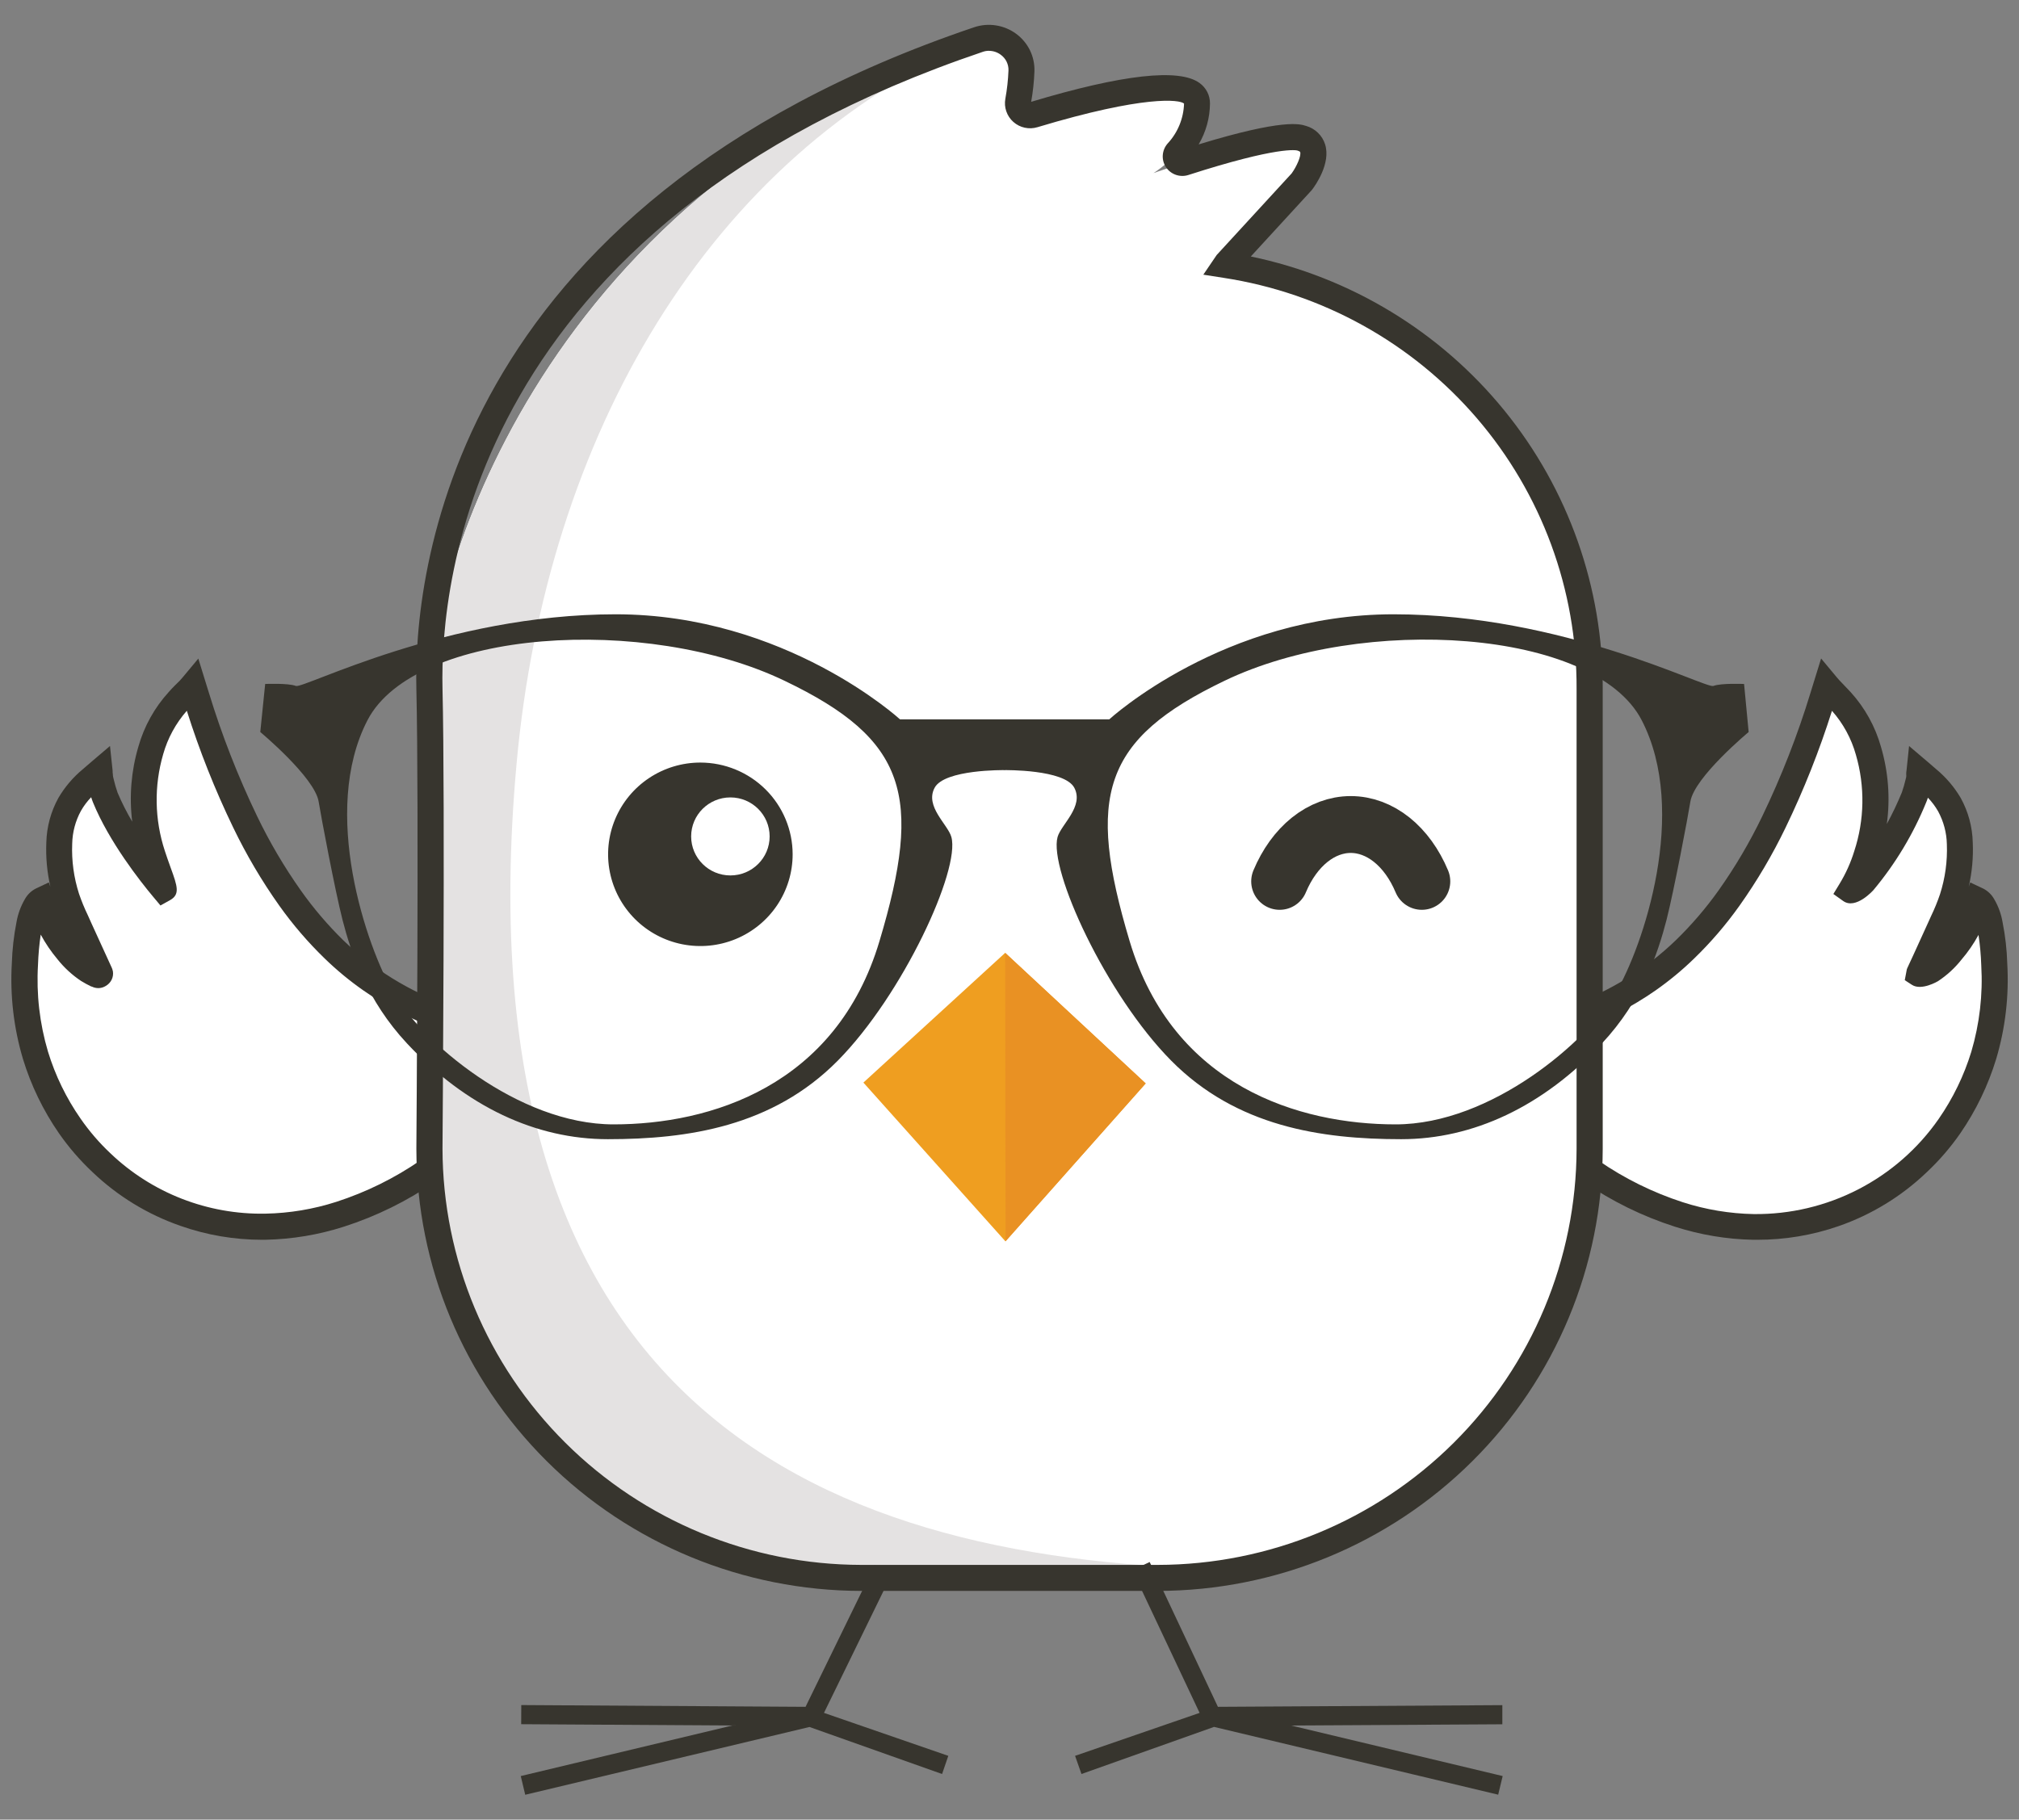<svg width="71" height="64" viewBox="0 0 71 64" fill="none" xmlns="http://www.w3.org/2000/svg">
<rect x="0" y="0" width="71" height="64" fill="#808080" stroke="none"/>
<path fill-rule="evenodd" clip-rule="evenodd" d="M6.78 24.111C6.824 24.251 6.862 24.381 6.901 24.504C7.361 26.012 7.937 27.483 8.622 28.904C9.073 29.842 9.602 30.741 10.205 31.591C10.666 32.236 11.184 32.84 11.752 33.393C12.157 33.784 12.592 34.143 13.054 34.466C13.846 35.017 14.709 35.462 15.619 35.787C16.232 36.004 16.853 36.2 17.477 36.397C17.667 36.45 17.843 36.546 17.99 36.677C18.137 36.809 18.251 36.972 18.324 37.154C18.383 37.271 18.413 37.4 18.413 37.53C18.413 37.661 18.383 37.789 18.324 37.906C17.939 38.635 17.424 39.287 16.802 39.83C16.246 40.317 15.662 40.771 15.053 41.19C14.103 41.844 13.062 42.356 11.962 42.71C11.115 42.984 10.231 43.132 9.34 43.148C8.375 43.165 7.414 43.011 6.503 42.694C5.408 42.313 4.408 41.702 3.573 40.901C3.155 40.507 2.78 40.07 2.455 39.597C1.926 38.838 1.519 38.001 1.247 37.117C0.938 36.08 0.814 34.996 0.878 33.916C0.89 33.454 0.941 32.992 1.029 32.538C1.067 32.305 1.147 32.081 1.264 31.876C1.306 31.793 1.371 31.723 1.452 31.676C1.529 31.888 1.588 32.098 1.67 32.3C1.848 32.714 2.088 33.099 2.383 33.441C2.587 33.7 2.832 33.925 3.107 34.109C3.218 34.176 3.331 34.238 3.448 34.293C3.473 34.304 3.499 34.311 3.525 34.314C3.528 34.289 3.528 34.263 3.525 34.237C3.514 34.205 3.502 34.181 3.489 34.151C3.263 33.649 3.027 33.151 2.801 32.647C2.63 32.296 2.48 31.936 2.35 31.568C2.151 30.951 2.063 30.303 2.088 29.655C2.1 29.178 2.226 28.71 2.455 28.291C2.656 27.953 2.914 27.652 3.217 27.401L3.502 27.157C3.504 27.252 3.514 27.347 3.532 27.44C3.578 27.645 3.636 27.847 3.706 28.045C4.141 29.115 4.74 30.113 5.482 31.001C5.6 31.13 5.727 31.249 5.862 31.36C5.877 31.373 5.913 31.36 5.934 31.376C5.936 31.353 5.933 31.33 5.926 31.307C5.689 30.916 5.501 30.497 5.367 30.059C4.98 28.873 4.959 27.599 5.307 26.401C5.487 25.751 5.818 25.152 6.272 24.652C6.395 24.515 6.528 24.388 6.656 24.25C6.692 24.212 6.733 24.168 6.78 24.111Z" fill="white"/>
<path d="M9.217 43.606C8.24 43.606 7.269 43.441 6.348 43.117C5.191 42.715 4.135 42.069 3.252 41.225C2.812 40.812 2.417 40.354 2.073 39.86C1.518 39.058 1.09 38.175 0.806 37.242C0.482 36.153 0.35 35.016 0.416 33.882C0.431 33.396 0.486 32.911 0.58 32.434C0.629 32.151 0.728 31.878 0.872 31.63C0.96 31.469 1.094 31.338 1.257 31.254L1.716 31.037L1.772 31.188C1.655 30.678 1.607 30.155 1.629 29.632C1.643 29.083 1.788 28.546 2.054 28.064C2.279 27.68 2.571 27.337 2.916 27.052L3.202 26.805L3.868 26.238L3.96 27.105C3.96 27.149 3.96 27.191 3.969 27.232C3.969 27.263 3.972 27.294 3.978 27.325L4.001 27.419C4.037 27.575 4.082 27.729 4.135 27.88C4.284 28.231 4.456 28.572 4.65 28.9C4.54 28.018 4.613 27.122 4.864 26.269C5.066 25.552 5.431 24.892 5.933 24.341C6.003 24.262 6.079 24.178 6.156 24.104L6.32 23.942C6.364 23.893 6.395 23.858 6.431 23.816L6.974 23.164L7.273 24.132L7.344 24.36C7.798 25.848 8.364 27.299 9.039 28.702C9.479 29.617 9.995 30.494 10.582 31.324C11.023 31.947 11.519 32.529 12.064 33.064C13.12 34.082 14.382 34.864 15.766 35.357C16.333 35.557 16.923 35.745 17.495 35.926L17.608 35.962C17.862 36.034 18.096 36.163 18.292 36.339C18.489 36.515 18.642 36.733 18.741 36.977C18.826 37.156 18.869 37.351 18.866 37.549C18.863 37.747 18.814 37.942 18.723 38.118C18.313 38.894 17.764 39.59 17.102 40.169C16.532 40.669 15.933 41.134 15.307 41.563C14.32 42.244 13.237 42.778 12.093 43.145C11.203 43.431 10.274 43.586 9.338 43.605L9.217 43.606ZM1.432 32.872C1.38 33.225 1.348 33.582 1.336 33.939C1.275 34.968 1.394 35.998 1.687 36.987C1.944 37.828 2.331 38.624 2.834 39.346C3.141 39.789 3.494 40.199 3.888 40.569C5.349 41.963 7.308 42.725 9.334 42.687C10.18 42.671 11.019 42.531 11.825 42.272C12.882 41.93 13.883 41.436 14.796 40.805C15.386 40.399 15.951 39.959 16.489 39.486C17.069 38.981 17.549 38.373 17.907 37.694C17.935 37.638 17.948 37.576 17.946 37.513C17.944 37.451 17.927 37.389 17.895 37.335C17.848 37.213 17.772 37.104 17.674 37.016C17.576 36.929 17.459 36.865 17.331 36.832L17.215 36.796C16.637 36.612 16.038 36.423 15.457 36.218C14.507 35.877 13.607 35.413 12.78 34.837C12.299 34.501 11.846 34.127 11.425 33.719C10.835 33.148 10.299 32.525 9.824 31.857C9.205 30.985 8.662 30.064 8.199 29.102C7.558 27.775 7.014 26.404 6.57 24.999C6.182 25.441 5.897 25.964 5.738 26.529C5.414 27.643 5.434 28.827 5.797 29.929C5.848 30.092 5.93 30.318 6.005 30.528C6.243 31.18 6.333 31.459 5.982 31.659L5.643 31.848L5.381 31.535C4.936 31.004 3.837 29.609 3.27 28.221C3.245 28.159 3.225 28.099 3.206 28.04C3.067 28.184 2.946 28.345 2.847 28.519C2.652 28.875 2.547 29.273 2.539 29.678C2.515 30.273 2.596 30.867 2.778 31.434C2.867 31.694 2.971 31.948 3.091 32.196C3.132 32.285 3.173 32.376 3.212 32.466C3.327 32.722 3.445 32.978 3.563 33.234C3.681 33.489 3.789 33.722 3.899 33.969C3.915 34.004 3.932 34.037 3.948 34.081L3.971 34.167C3.986 34.268 3.97 34.37 3.925 34.461C3.879 34.552 3.808 34.628 3.719 34.678C3.646 34.724 3.562 34.75 3.476 34.754C3.389 34.757 3.304 34.738 3.227 34.699H3.212C3.089 34.64 2.968 34.575 2.852 34.503C2.537 34.294 2.257 34.036 2.022 33.74C1.797 33.472 1.599 33.181 1.432 32.872Z" fill="#37352E"/>
<path fill-rule="evenodd" clip-rule="evenodd" d="M64.22 24.111C64.176 24.251 64.138 24.381 64.097 24.504C63.638 26.012 63.063 27.483 62.378 28.904C61.927 29.842 61.398 30.741 60.795 31.591C60.334 32.236 59.816 32.84 59.248 33.393C58.843 33.784 58.408 34.143 57.946 34.466C57.154 35.017 56.291 35.461 55.381 35.787C54.769 36.004 54.147 36.2 53.523 36.397C53.333 36.45 53.157 36.546 53.01 36.677C52.863 36.809 52.749 36.972 52.676 37.154C52.617 37.271 52.587 37.4 52.587 37.53C52.587 37.661 52.617 37.789 52.676 37.906C53.061 38.635 53.577 39.287 54.198 39.83C54.754 40.317 55.338 40.771 55.947 41.19C56.897 41.844 57.938 42.356 59.038 42.71C59.885 42.984 60.769 43.132 61.66 43.148C62.629 43.166 63.594 43.013 64.508 42.694C65.604 42.313 66.603 41.702 67.439 40.901C67.856 40.507 68.231 40.07 68.556 39.597C69.081 38.837 69.484 38 69.753 37.117C70.062 36.08 70.186 34.996 70.122 33.916C70.11 33.454 70.059 32.992 69.971 32.538C69.933 32.305 69.853 32.081 69.736 31.876C69.694 31.793 69.629 31.723 69.548 31.676C69.471 31.888 69.412 32.098 69.33 32.3C69.152 32.714 68.912 33.099 68.617 33.441C68.413 33.7 68.168 33.925 67.893 34.109C67.782 34.176 67.669 34.238 67.552 34.293C67.527 34.304 67.501 34.311 67.475 34.314C67.473 34.289 67.473 34.263 67.475 34.237C67.488 34.205 67.499 34.181 67.513 34.151C67.739 33.649 67.975 33.151 68.201 32.647C68.372 32.296 68.522 31.936 68.651 31.568C68.85 30.951 68.939 30.303 68.914 29.655C68.901 29.178 68.775 28.71 68.547 28.291C68.346 27.953 68.087 27.652 67.783 27.401C67.691 27.32 67.594 27.238 67.499 27.157C67.497 27.252 67.487 27.347 67.47 27.44C67.424 27.645 67.366 27.847 67.296 28.045C66.861 29.116 66.261 30.113 65.518 31.001C65.401 31.13 65.275 31.25 65.139 31.36C65.125 31.373 65.088 31.36 65.067 31.376C65.066 31.353 65.069 31.33 65.075 31.307C65.313 30.916 65.5 30.497 65.634 30.059C66.021 28.873 66.042 27.599 65.695 26.401C65.515 25.751 65.184 25.152 64.73 24.652C64.605 24.515 64.474 24.388 64.346 24.25C64.307 24.212 64.267 24.168 64.22 24.111Z" fill="white"/>
<path d="M61.785 43.606H61.657C60.72 43.588 59.79 43.432 58.898 43.145C57.756 42.779 56.675 42.247 55.688 41.568C55.063 41.138 54.465 40.672 53.895 40.173C53.23 39.592 52.679 38.895 52.268 38.116C52.179 37.939 52.131 37.745 52.129 37.547C52.127 37.349 52.169 37.154 52.255 36.975C52.354 36.732 52.508 36.515 52.704 36.339C52.901 36.164 53.135 36.035 53.389 35.963L53.505 35.926C54.074 35.746 54.662 35.559 55.229 35.36C56.616 34.868 57.88 34.086 58.936 33.066C59.486 32.531 59.986 31.948 60.431 31.324C61.019 30.495 61.535 29.619 61.975 28.703C62.649 27.302 63.215 25.853 63.668 24.367C63.692 24.29 63.715 24.217 63.738 24.139L64.041 23.161L64.584 23.813C64.618 23.855 64.649 23.889 64.677 23.92C64.746 23.995 64.8 24.051 64.854 24.106C64.908 24.162 65.008 24.269 65.082 24.346C65.582 24.897 65.947 25.557 66.147 26.272C66.406 27.151 66.476 28.074 66.352 28.982C66.548 28.622 66.724 28.251 66.88 27.872C66.932 27.724 66.975 27.573 67.011 27.421L67.034 27.326C67.037 27.295 67.037 27.264 67.034 27.233C67.034 27.191 67.034 27.15 67.044 27.106L67.134 26.239L67.801 26.806L68.088 27.054C68.432 27.339 68.724 27.681 68.95 28.066C69.216 28.547 69.361 29.085 69.374 29.634C69.397 30.156 69.349 30.679 69.232 31.189L69.286 31.038L69.746 31.255C69.91 31.341 70.045 31.473 70.133 31.635C70.278 31.884 70.376 32.157 70.423 32.44C70.518 32.917 70.573 33.401 70.587 33.887C70.653 35.019 70.522 36.154 70.199 37.241C69.915 38.175 69.488 39.061 68.933 39.866C68.588 40.362 68.192 40.821 67.75 41.235C66.867 42.079 65.812 42.724 64.656 43.126C63.733 43.446 62.762 43.609 61.785 43.606ZM64.423 25.001C63.979 26.405 63.435 27.777 62.794 29.104C62.331 30.065 61.788 30.986 61.17 31.857C60.694 32.526 60.158 33.151 59.567 33.722C59.147 34.13 58.694 34.503 58.214 34.839C57.388 35.414 56.489 35.877 55.54 36.218C54.957 36.425 54.36 36.612 53.785 36.796L53.666 36.834C53.538 36.866 53.421 36.928 53.322 37.015C53.224 37.102 53.148 37.21 53.1 37.332C53.068 37.387 53.05 37.448 53.047 37.511C53.045 37.574 53.058 37.637 53.085 37.694C53.444 38.377 53.928 38.989 54.511 39.496C55.052 39.97 55.62 40.412 56.212 40.82C57.124 41.45 58.124 41.944 59.18 42.286C59.987 42.546 60.827 42.686 61.675 42.702C62.951 42.715 64.211 42.418 65.344 41.834C66.477 41.251 67.449 40.4 68.175 39.356C68.677 38.633 69.064 37.836 69.322 36.995C69.614 36.009 69.733 34.98 69.673 33.954C69.661 33.596 69.629 33.238 69.576 32.883C69.408 33.192 69.208 33.483 68.979 33.75C68.746 34.046 68.466 34.303 68.15 34.511C68.15 34.511 67.57 34.858 67.234 34.638L66.983 34.475L67.055 34.094C67.055 34.079 67.154 33.876 67.278 33.605C67.442 33.25 67.658 32.772 67.791 32.479C67.829 32.393 67.87 32.303 67.911 32.214C68.03 31.966 68.134 31.712 68.222 31.452C68.404 30.885 68.486 30.29 68.463 29.694C68.455 29.289 68.349 28.892 68.155 28.535C68.056 28.362 67.935 28.201 67.796 28.056C67.779 28.113 67.759 28.167 67.737 28.219C67.282 29.336 66.657 30.377 65.883 31.304C65.883 31.304 65.264 32.008 64.817 31.69L64.472 31.444L64.692 31.082C64.909 30.725 65.082 30.341 65.205 29.942C65.568 28.841 65.588 27.658 65.264 26.546C65.104 25.974 64.817 25.446 64.423 25.001Z" fill="#37352E"/>
<path d="M43.096 9.32L43.126 9.278L45.779 6.389C45.779 6.389 46.699 5.168 45.779 4.863C44.86 4.559 40.562 6.089 40.562 6.089C40.562 6.089 42.096 5.173 42.096 3.644C42.096 2.116 35.656 4.256 35.656 4.256C35.811 3.665 35.901 3.059 35.926 2.448C35.946 1.65 35.13 1.145 34.374 1.405C18.477 7 15.101 21.044 15.101 24.235V40.402C15.101 44.407 16.701 48.247 19.549 51.079C22.397 53.91 26.259 55.501 30.287 55.501H40.717C44.744 55.501 48.606 53.91 51.454 51.079C54.302 48.247 55.902 44.407 55.903 40.402V24.233C55.902 20.639 54.612 17.162 52.265 14.429C49.917 11.695 46.666 9.884 43.096 9.32Z" fill="white"/>
<path d="M44.245 55.194C29.844 55.194 16.022 50.306 18.169 26.826C19.216 15.373 24.888 5.478 34.417 1.392L34.374 1.404C18.477 6.998 15.101 21.042 15.101 24.233V40.401C15.101 44.405 16.701 48.246 19.549 51.077C22.397 53.909 26.259 55.499 30.287 55.499H40.717C42.905 55.501 45.068 55.031 47.056 54.121C46.133 54.225 45.194 55.194 44.245 55.194Z" fill="#E4E2E2"/>
<path d="M33.129 62.396L33.348 61.757L28.976 60.246L31.368 55.346L30.759 55.051L28.328 60.033L18.331 59.971L18.328 60.644L25.753 60.69L18.313 62.468L18.47 63.126L28.466 60.742" fill="#37352E"/>
<path d="M42.692 60.739L52.685 63.123L52.843 62.468L45.402 60.69L52.831 60.647V59.974L42.829 60.033L40.43 54.94L39.817 55.225L42.185 60.246L37.806 61.757L38.031 62.396" fill="#37352E"/>
<path d="M40.717 55.956H30.287C26.139 55.951 22.162 54.311 19.229 51.394C16.296 48.478 14.646 44.524 14.642 40.399C14.642 40.274 14.737 28.231 14.642 24.243C14.548 20.368 15.689 7.238 34.261 0.957C34.508 0.875 34.77 0.853 35.027 0.894C35.284 0.934 35.527 1.036 35.736 1.19C35.942 1.342 36.108 1.541 36.22 1.77C36.331 1.999 36.385 2.252 36.377 2.507C36.364 2.867 36.325 3.226 36.262 3.581C39.478 2.616 41.471 2.395 42.185 2.921C42.299 3.003 42.392 3.112 42.456 3.237C42.519 3.362 42.552 3.501 42.55 3.641C42.546 4.147 42.409 4.642 42.152 5.079C45.132 4.168 45.717 4.362 45.922 4.427C46.08 4.47 46.225 4.553 46.344 4.667C46.462 4.781 46.55 4.922 46.599 5.079C46.807 5.742 46.258 6.518 46.145 6.666L46.117 6.7L43.986 9.021C47.496 9.75 50.646 11.663 52.901 14.436C55.156 17.208 56.378 20.671 56.361 24.236V40.404C56.356 44.528 54.706 48.481 51.773 51.396C48.84 54.312 44.864 55.951 40.717 55.956ZM34.781 1.787C34.705 1.786 34.629 1.799 34.558 1.824C16.579 7.903 15.473 20.503 15.561 24.222C15.658 28.223 15.561 40.282 15.561 40.402C15.569 44.283 17.122 48.003 19.883 50.747C22.643 53.491 26.384 55.035 30.287 55.041H40.717C44.62 55.035 48.362 53.49 51.122 50.746C53.882 48.001 55.435 44.281 55.442 40.399V24.233C55.459 20.743 54.214 17.364 51.935 14.709C49.656 12.055 46.495 10.303 43.026 9.772L42.316 9.661L42.785 8.97L45.422 6.099C45.597 5.857 45.764 5.483 45.722 5.349C45.722 5.333 45.674 5.312 45.633 5.297C45.592 5.282 44.961 5.134 41.793 6.154C41.65 6.201 41.495 6.199 41.352 6.15C41.21 6.101 41.087 6.007 41.004 5.882C40.92 5.757 40.88 5.608 40.89 5.458C40.9 5.308 40.959 5.166 41.057 5.052C41.416 4.668 41.622 4.167 41.638 3.643C41.492 3.503 40.256 3.338 36.482 4.474C36.337 4.518 36.182 4.524 36.034 4.491C35.886 4.459 35.749 4.389 35.635 4.288C35.522 4.188 35.437 4.06 35.388 3.917C35.338 3.775 35.327 3.622 35.354 3.473C35.414 3.144 35.451 2.812 35.464 2.478C35.468 2.371 35.445 2.265 35.398 2.169C35.351 2.073 35.281 1.99 35.194 1.927C35.075 1.837 34.93 1.789 34.781 1.788V1.787Z" fill="#37352E"/>
<path d="M35.348 33.514L30.362 38.077L35.358 43.662L40.289 38.108L35.348 33.514Z" fill="#EF9E20"/>
<path d="M35.361 43.658L40.289 38.105L35.348 33.514L35.361 43.658Z" fill="#E99123"/>
<path d="M61.332 24.057C61.332 24.057 60.531 24.021 60.252 24.126C59.974 24.23 54.978 21.606 49.006 21.606C43.034 21.606 39.009 25.301 39.009 25.301H31.649C31.649 25.301 27.622 21.606 21.651 21.606C15.681 21.606 10.681 24.23 10.405 24.126C10.13 24.021 9.325 24.057 9.325 24.057L9.153 25.747C9.153 25.747 11.062 27.336 11.205 28.192C11.289 28.715 11.782 31.322 12.043 32.347C12.347 33.533 12.906 35.192 14.311 36.698C16.395 38.929 18.849 40.068 21.376 40.068C24.195 40.068 27.171 39.622 29.461 37.306C31.75 34.99 33.778 30.587 33.455 29.437C33.332 28.997 32.519 28.367 32.865 27.711C33.21 27.054 35.323 27.087 35.323 27.087C35.323 27.087 37.44 27.054 37.781 27.711C38.122 28.367 37.318 28.997 37.191 29.437C36.872 30.587 38.894 34.99 41.187 37.306C43.48 39.622 46.451 40.068 49.275 40.068C51.799 40.068 54.252 38.928 56.335 36.698C57.743 35.192 58.302 33.533 58.607 32.347C58.867 31.322 59.362 28.715 59.444 28.192C59.587 27.329 61.493 25.747 61.493 25.747L61.332 24.057ZM30.927 33.103C29.402 38.214 24.959 39.547 21.578 39.547C18.197 39.547 14.819 36.6 13.85 34.945C12.882 33.289 11.262 28.534 12.924 25.33C14.586 22.126 22.738 21.608 27.597 23.948C31.894 26.006 32.457 27.996 30.927 33.103ZM56.806 34.945C55.834 36.6 52.456 39.547 49.077 39.547C45.697 39.547 41.254 38.214 39.725 33.103C38.196 27.993 38.768 26.006 43.059 23.946C47.918 21.606 56.066 22.121 57.73 25.328C59.393 28.535 57.789 33.289 56.806 34.945Z" fill="#37352E"/>
<path d="M27.874 30.044C27.875 30.683 27.685 31.307 27.329 31.838C26.973 32.369 26.466 32.783 25.873 33.028C25.28 33.273 24.628 33.337 23.998 33.213C23.369 33.089 22.79 32.782 22.336 32.331C21.882 31.879 21.572 31.304 21.447 30.678C21.321 30.052 21.386 29.404 21.631 28.814C21.877 28.224 22.292 27.72 22.826 27.365C23.36 27.01 23.987 26.821 24.629 26.821C25.489 26.822 26.314 27.162 26.922 27.766C27.53 28.37 27.872 29.189 27.874 30.044Z" fill="#37352E"/>
<path d="M25.685 30.791C26.447 30.791 27.065 30.177 27.065 29.419C27.065 28.661 26.447 28.047 25.685 28.047C24.923 28.047 24.305 28.661 24.305 29.419C24.305 30.177 24.923 30.791 25.685 30.791Z" fill="white"/>
<path d="M45 31C45.254 30.392 45.619 29.887 46.057 29.536C46.496 29.185 46.994 29 47.5 29C48.006 29 48.504 29.185 48.943 29.536C49.381 29.887 49.746 30.392 50 31" stroke="#37352E" stroke-width="2" stroke-miterlimit="10" stroke-linecap="round"/>
</svg>
